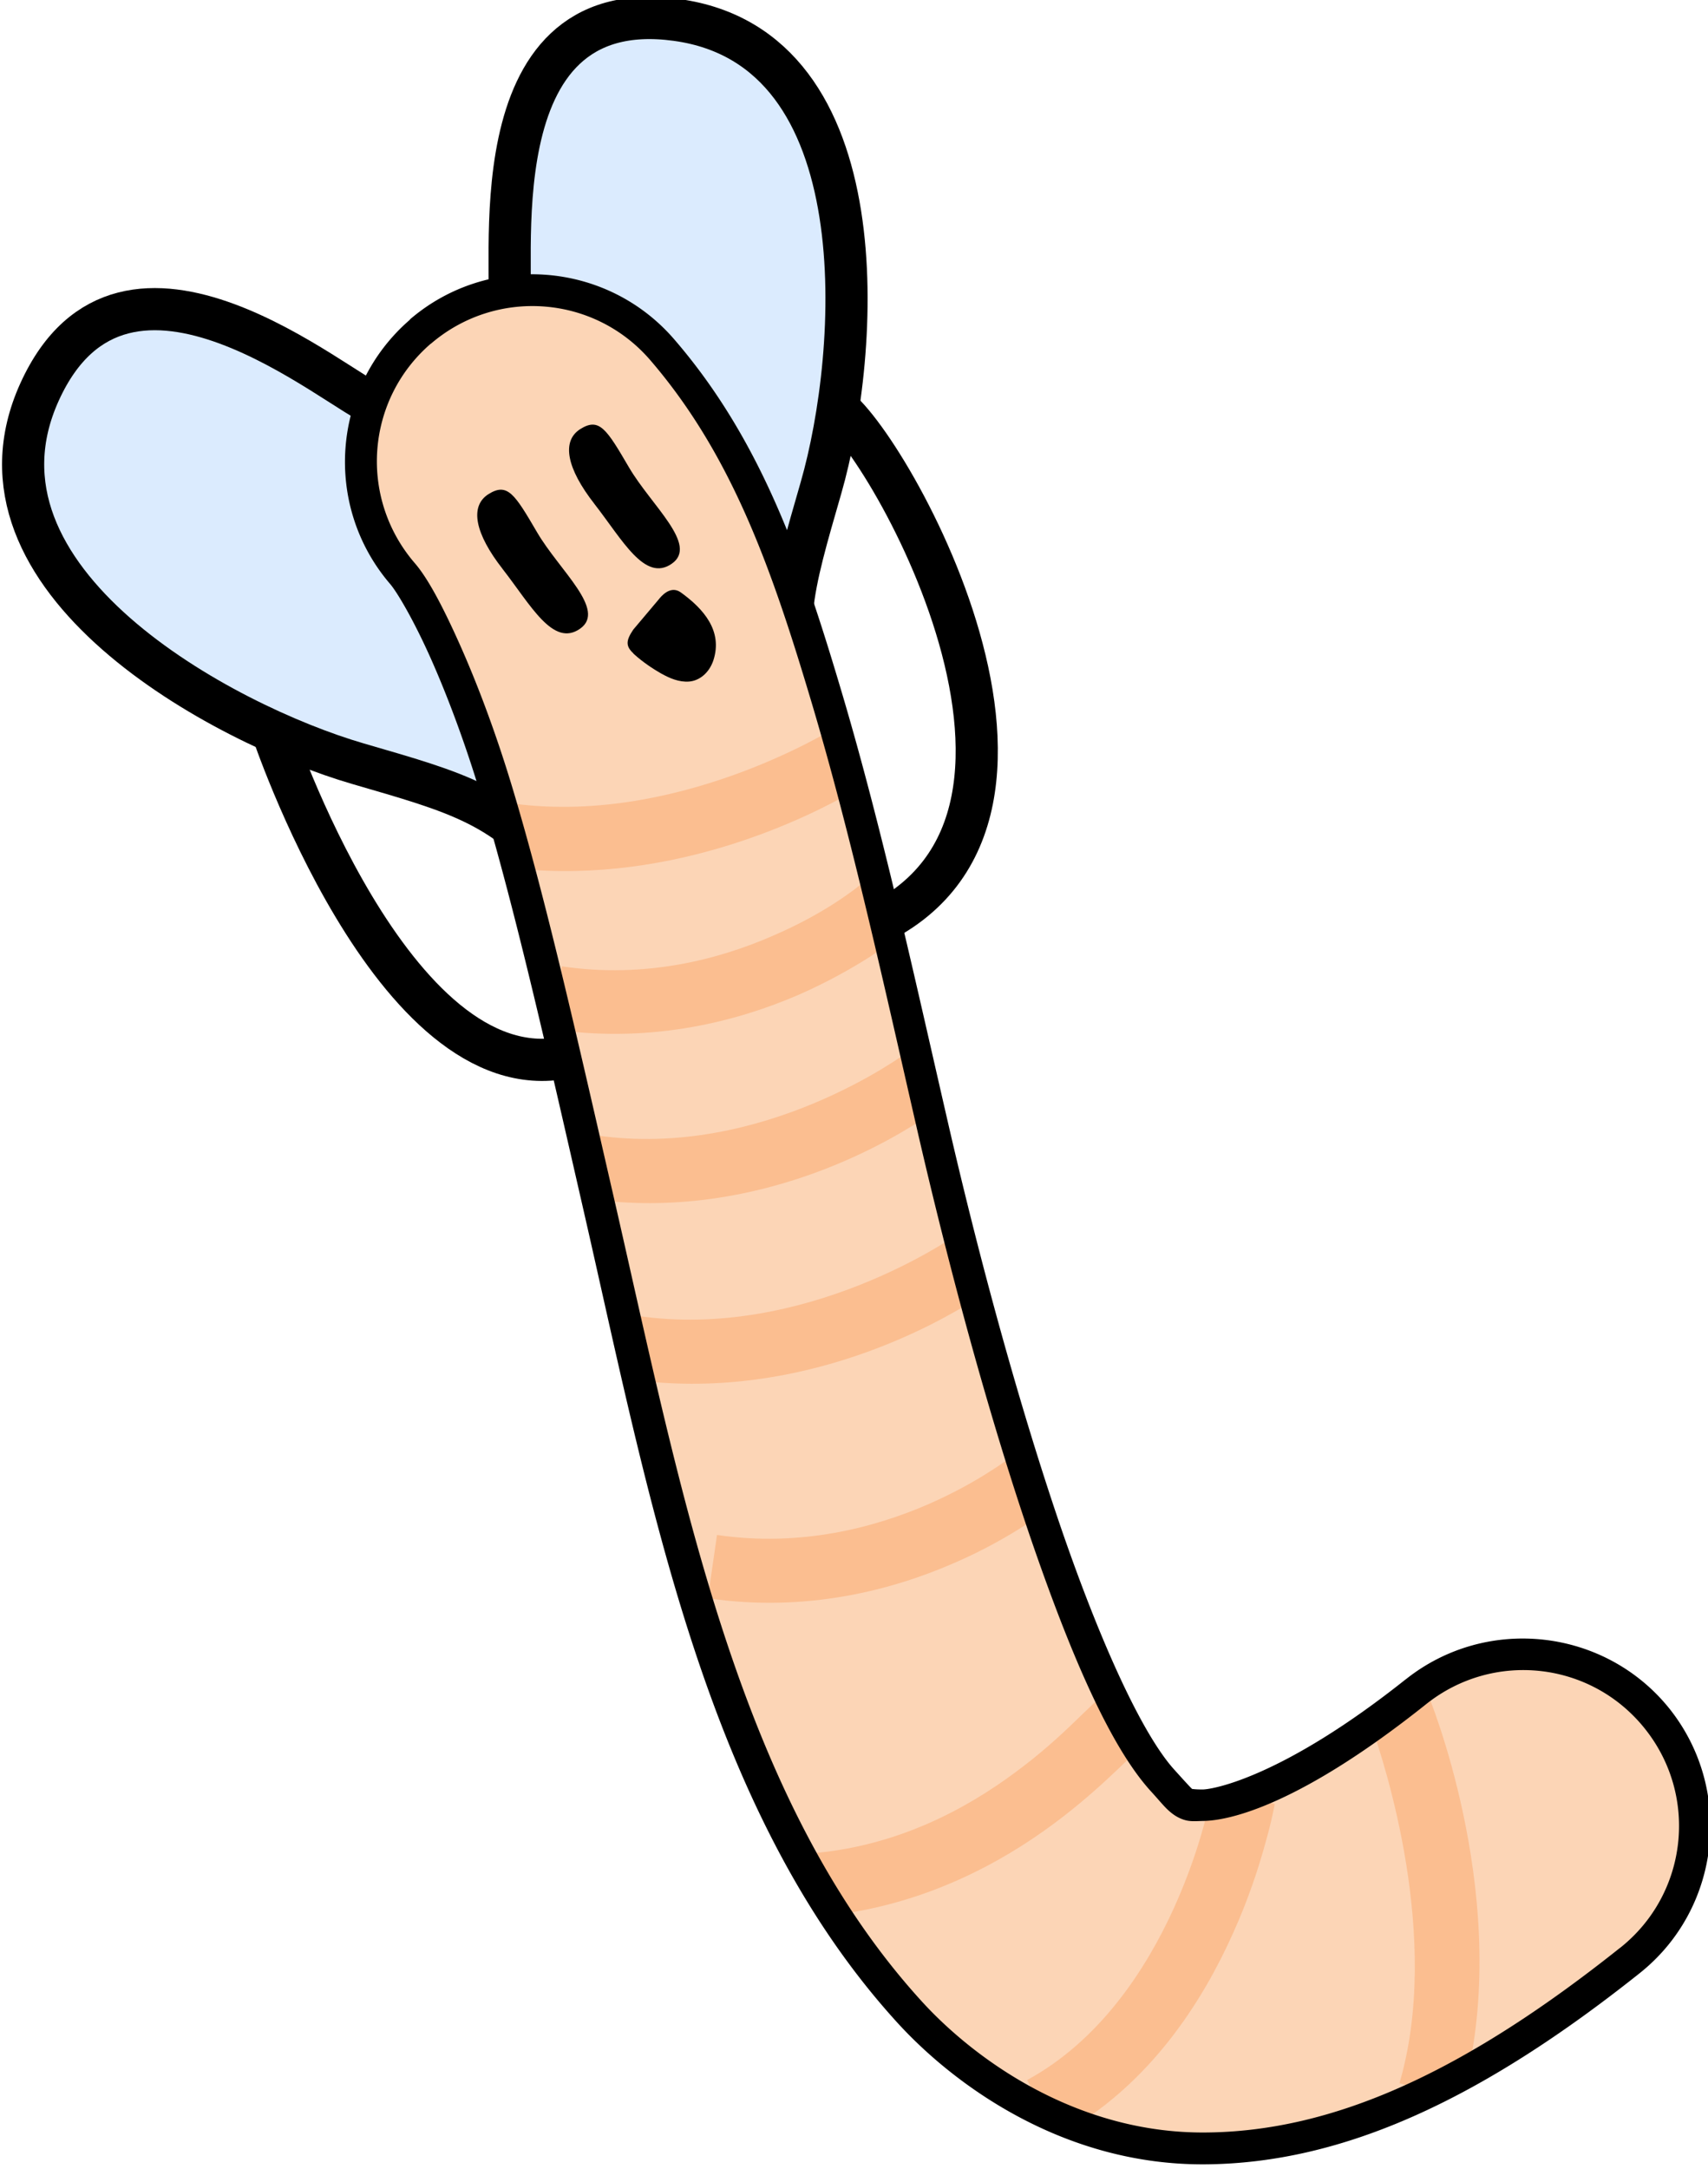 <?xml version="1.0" encoding="UTF-8" standalone="no"?>
<!-- Created with Inkscape (http://www.inkscape.org/) -->

<!--Jesus loves you-->

<svg
   width="26.647mm"
   height="33.831mm"
   viewBox="0 0 26.647 33.831"
   version="1.1"
   id="svg1"
   xml:space="preserve"
   sodipodi:docname="Bagel.svg"
   inkscape:version="1.3.2 (091e20e, 2023-11-25)"
   xmlns:inkscape="http://www.inkscape.org/namespaces/inkscape"
   xmlns:sodipodi="http://sodipodi.sourceforge.net/DTD/sodipodi-0.dtd"
   xmlns="http://www.w3.org/2000/svg"
   xmlns:svg="http://www.w3.org/2000/svg"
   xmlns:rdf="http://www.w3.org/1999/02/22-rdf-syntax-ns#"
   xmlns:cc="http://creativecommons.org/ns#"><sodipodi:namedview
     id="namedview1"
     pagecolor="#ffffff"
     bordercolor="#666666"
     borderopacity="1.0"
     inkscape:showpageshadow="2"
     inkscape:pageopacity="0.0"
     inkscape:pagecheckerboard="0"
     inkscape:deskcolor="#d1d1d1"
     inkscape:document-units="mm"
     inkscape:zoom="1.6788835"
     inkscape:cx="65.81755"
     inkscape:cy="39.31184"
     inkscape:window-width="1392"
     inkscape:window-height="945"
     inkscape:window-x="36"
     inkscape:window-y="25"
     inkscape:window-maximized="0"
     inkscape:current-layer="g30" /><defs
     id="defs1">
     <style
   id="style1">
@keyframes animate-jj {
  0% {
    translate: -78.362px -1pt;
  }

  50% {
    translate: -78.362px 1pt;
  }

  100% {
    translate: -78.362px -1pt;
  }
}
@media (prefers-reduced-motion: no-preference) {
  .animate-jj {
  animation: 2s infinite ease-in-out animate-jj;
}
}


</style>
     <inkscape:path-effect
   effect="simplify"
   id="path-effect49"
   is_visible="true"
   lpeversion="1.3"
   threshold="100"
   steps="1"
   smooth_angles="360"
   helper_size="0"
   simplify_individual_paths="false"
   simplify_just_coalesce="false" /><inkscape:path-effect
   effect="simplify"
   id="path-effect48"
   is_visible="true"
   lpeversion="1.3"
   threshold="100"
   steps="1"
   smooth_angles="360"
   helper_size="0"
   simplify_individual_paths="false"
   simplify_just_coalesce="false" /><inkscape:path-effect
   effect="powerstroke"
   id="path-effect47"
   is_visible="true"
   lpeversion="1.3"
   scale_width="1"
   interpolator_type="CentripetalCatmullRom"
   interpolator_beta="0.75"
   start_linecap_type="round"
   end_linecap_type="round"
   offset_points="13.667,0.831"
   linejoin_type="spiro"
   miter_limit="4"
   not_jump="true"
   sort_points="true"
   message="&lt;b&gt;Ctrl + click&lt;/b&gt; on existing node and move it" /><inkscape:path-effect
   effect="simplify"
   id="path-effect46"
   is_visible="true"
   lpeversion="1.3"
   threshold="0.6"
   steps="1"
   smooth_angles="0"
   helper_size="0"
   simplify_individual_paths="false"
   simplify_just_coalesce="false"
   step="1" /><inkscape:path-effect
   effect="powerstroke"
   id="path-effect31"
   is_visible="true"
   lpeversion="1.3"
   scale_width="1"
   interpolator_type="CentripetalCatmullRom"
   interpolator_beta="0.75"
   start_linecap_type="round"
   end_linecap_type="round"
   offset_points="7.791,0.052"
   linejoin_type="spiro"
   miter_limit="4"
   not_jump="true"
   sort_points="true"
   message="&lt;b&gt;Ctrl + click&lt;/b&gt; on existing node and move it" /><inkscape:path-effect
   effect="simplify"
   id="path-effect30"
   is_visible="true"
   lpeversion="1.3"
   threshold="0.6"
   steps="1"
   smooth_angles="0"
   helper_size="0"
   simplify_individual_paths="false"
   simplify_just_coalesce="false"
   step="1" /><inkscape:path-effect
   effect="lattice2"
   gridpoint0="123.973,62.63"
   gridpoint1="129.999,62.63"
   gridpoint2="123.973,68.008"
   gridpoint3="129.999,68.008"
   gridpoint4="125.479,62.63"
   gridpoint5="128.492,62.63"
   gridpoint6="125.479,68.008"
   gridpoint7="128.492,68.008"
   gridpoint8x9="126.986,62.966"
   gridpoint10x11="126.986,68.008"
   gridpoint12="123.973,63.975"
   gridpoint13="129.999,63.975"
   gridpoint14="123.973,66.663"
   gridpoint15="129.999,66.663"
   gridpoint16="125.479,63.975"
   gridpoint17="128.492,63.975"
   gridpoint18="125.479,66.663"
   gridpoint19="128.492,66.663"
   gridpoint20x21="126.986,63.975"
   gridpoint22x23="126.986,66.663"
   gridpoint24x26="123.973,65.319"
   gridpoint25x27="129.999,65.319"
   gridpoint28x30="125.479,65.319"
   gridpoint29x31="128.492,65.319"
   gridpoint32x33x34x35="126.986,65.319"
   id="path-effect12"
   is_visible="true"
   lpeversion="1"
   horizontal_mirror="false"
   vertical_mirror="false"
   perimetral="false"
   live_update="true" /></defs><g
     inkscape:label="drawing"
     inkscape:groupmode="layer"
     id="layer1"
     transform="translate(-67.609,-44.48)"><g
       id="g30"
       inkscape:label="Bagel"
       transform="matrix(2.502,-1.41,1.41,2.502,-384.849,113.032)"><g
         id="g43"
         inkscape:label="left hearing aid"
         transform="translate(0.245,0.193)"><path
           style="fill:none;stroke:#000000;stroke-width:0.229;stroke-linecap:butt;stroke-linejoin:miter;stroke-dasharray:none;stroke-opacity:1"
           d="m 148.065,60.536 c 0,0 -0.396,2.038 0.515,2.335"
           id="path43"
           inkscape:label="little wire" /><path
           style="fill:#dbebfe;fill-opacity:1;stroke:#000000;stroke-width:0.229;stroke-linecap:butt;stroke-linejoin:miter;stroke-dasharray:none;stroke-opacity:1"
           d="m 149.422,59.277 c -0.135,-0.143 -0.649,-1.621 -1.556,-0.958 -0.907,0.663 -0.018,2.063 0.515,2.608 0.39,0.399 0.597,0.595 0.667,1.097"
           id="path42"
           sodipodi:nodetypes="cssc"
           inkscape:label="big thing" /></g><g
         id="g45"
         inkscape:label="right hearing aid"
         transform="matrix(-1,-0.019,-0.019,1,301.092,2.942)"><path
           style="fill:none;stroke:#000000;stroke-width:0.229;stroke-linecap:butt;stroke-linejoin:miter;stroke-dasharray:none;stroke-opacity:1"
           d="m 148.124,60.547 c -0.173,0.131 -0.292,2.714 1.153,2.606"
           id="path44"
           inkscape:label="little wire"
           sodipodi:nodetypes="cc" /><path
           style="fill:#dbebfe;fill-opacity:1;stroke:#000000;stroke-width:0.229;stroke-linecap:butt;stroke-linejoin:miter;stroke-dasharray:none;stroke-opacity:1"
           d="m 149.422,59.277 c -0.135,-0.143 -0.649,-1.621 -1.556,-0.958 -0.907,0.663 -0.018,2.063 0.515,2.608 0.39,0.399 0.597,0.595 0.667,1.097"
           id="path45"
           sodipodi:nodetypes="cssc"
           inkscape:label="big thing" /></g><g
         id="path29"
         inkscape:label="body"
         style="stroke-width:0.348;stroke-dasharray:none"><g
           id="path34"
           inkscape:label="body"><path
             style="color:#000000;fill:#fcd5b6;stroke-linecap:round;stroke-linejoin:round;-inkscape-stroke:none"
             d="m 150.073,59.243 a 0.932,0.932 0 0 0 -0.73,1.098 c 0.032,0.16 0.002,0.682 -0.143,1.314 -0.144,0.632 -0.373,1.392 -0.605,2.178 -0.465,1.572 -1.027,3.182 -0.688,4.664 0.1,0.438 0.397,1.079 1.033,1.434 0.636,0.354 1.44,0.417 2.514,0.244 a 0.932,0.932 0 0 0 0.773,-1.068 0.932,0.932 0 0 0 -1.07,-0.773 c -0.846,0.136 -1.217,0.021 -1.311,-0.031 -0.094,-0.052 -0.083,-0.048 -0.123,-0.223 -0.13,-0.568 0.199,-2.167 0.658,-3.719 0.229,-0.776 0.47,-1.559 0.637,-2.291 0.167,-0.732 0.292,-1.398 0.152,-2.094 a 0.932,0.932 0 0 0 -1.098,-0.732 z"
             id="path1"
             inkscape:label="path1" /><path
             id="path3"
             style="color:#000000;fill:#fbbe90;stroke-linecap:round;stroke-linejoin:round;-inkscape-stroke:none;fill-opacity:1"
             inkscape:label="path1"
             d="M 150.981 62.223 C 150.945 62.224 149.949 62.263 149.231 61.705 L 149.168 61.785 C 149.148 61.869 149.127 61.955 149.104 62.044 C 149.807 62.54 150.632 62.575 150.895 62.572 C 150.925 62.454 150.953 62.338 150.981 62.223 z M 150.693 63.033 C 150.693 63.033 150.674 63.035 150.672 63.035 C 150.67 63.035 150.669 63.035 150.668 63.035 C 150.666 63.035 150.665 63.035 150.664 63.035 C 150.662 63.036 150.659 63.037 150.656 63.037 C 150.649 63.038 150.639 63.04 150.626 63.041 C 150.601 63.044 150.565 63.048 150.517 63.051 C 150.423 63.057 150.288 63.058 150.131 63.041 C 149.816 63.009 149.415 62.906 149.051 62.623 L 148.888 62.833 C 148.88 62.859 148.872 62.888 148.864 62.915 C 149.286 63.233 149.743 63.352 150.096 63.389 C 150.276 63.407 150.429 63.405 150.539 63.399 C 150.593 63.395 150.637 63.391 150.668 63.387 C 150.677 63.359 150.685 63.33 150.694 63.301 L 150.693 63.033 z M 149.051 62.623 L 149.05 62.623 C 149.05 62.623 149.051 62.623 149.051 62.623 L 149.051 62.623 z M 150.457 63.951 C 150.45 63.951 149.487 64.076 148.76 63.512 L 148.646 63.657 C 148.63 63.714 148.614 63.767 148.597 63.824 C 149.33 64.361 150.175 64.325 150.398 64.305 C 150.418 64.238 150.437 64.172 150.457 64.105 L 150.457 63.951 z M 150.192 64.947 C 150.185 64.947 149.203 65.042 148.475 64.477 L 148.359 64.625 C 148.343 64.68 148.327 64.734 148.311 64.788 C 149.037 65.321 149.886 65.315 150.123 65.301 C 150.146 65.214 150.168 65.127 150.191 65.039 L 150.192 64.947 z M 149.912 66.137 C 149.912 66.137 149.893 66.138 149.891 66.139 C 149.889 66.139 149.888 66.139 149.887 66.139 C 149.885 66.139 149.884 66.14 149.883 66.141 C 149.881 66.141 149.878 66.14 149.875 66.141 C 149.868 66.142 149.858 66.143 149.846 66.145 C 149.82 66.148 149.783 66.152 149.736 66.154 C 149.642 66.16 149.507 66.161 149.349 66.145 C 149.035 66.112 148.633 66.009 148.269 65.727 L 148.057 66.002 C 148.486 66.335 148.955 66.455 149.315 66.492 C 149.494 66.511 149.648 66.509 149.758 66.502 C 149.797 66.5 149.824 66.496 149.851 66.494 C 149.87 66.396 149.891 66.295 149.912 66.193 L 149.912 66.137 z M 149.705 67.507 C 149.66 67.509 149.641 67.519 149.608 67.527 C 149.568 67.537 149.52 67.55 149.465 67.564 C 149.354 67.593 149.212 67.626 149.045 67.646 C 148.712 67.688 148.292 67.679 147.873 67.488 L 147.873 67.488 L 147.805 67.64 C 147.806 67.706 147.811 67.772 147.815 67.839 C 148.281 68.028 148.735 68.036 149.088 67.992 C 149.275 67.969 149.433 67.932 149.551 67.902 C 149.61 67.887 149.659 67.874 149.693 67.865 C 149.695 67.865 149.696 67.865 149.699 67.864 C 149.694 67.76 149.696 67.641 149.705 67.507 z M 151.209 68.375 L 151.032 68.35 C 150.973 68.358 150.912 68.368 150.857 68.373 C 150.82 68.588 150.622 69.571 150.037 70.141 L 150.152 70.259 C 150.231 70.264 150.313 70.266 150.397 70.266 C 151.075 69.501 151.208 68.382 151.209 68.375 z M 150.077 68.37 C 149.983 68.354 149.92 68.334 149.879 68.316 C 149.858 68.34 149.831 68.367 149.794 68.404 C 149.711 68.488 149.589 68.599 149.439 68.709 C 149.139 68.929 148.73 69.14 148.283 69.133 L 148.281 69.33 C 148.316 69.38 148.355 69.43 148.396 69.478 C 148.902 69.453 149.334 69.22 149.646 68.99 C 149.814 68.867 149.947 68.744 150.04 68.65 C 150.087 68.604 150.123 68.565 150.148 68.537 C 150.16 68.523 150.171 68.512 150.177 68.504 C 150.178 68.503 150.178 68.503 150.179 68.502 C 150.179 68.502 150.182 68.499 150.183 68.498 C 150.184 68.497 150.183 68.496 150.183 68.496 C 150.184 68.495 150.185 68.496 150.185 68.496 L 150.185 68.494 C 150.188 68.491 150.191 68.488 150.191 68.488 L 150.077 68.37 z " /></g></g><g
         id="g41"
         inkscape:label="face"><path
           id="path2-9"
           style="stroke-width:0.103;stroke-linecap:round;stroke-linejoin:round;paint-order:fill markers stroke"
           d="m 149.83,60.585 c 0.037,0.246 0.029,0.506 0.207,0.489 0.177,-0.017 0.058,-0.329 0.054,-0.57 -0.004,-0.241 -0.006,-0.317 -0.129,-0.311 -0.123,0.007 -0.168,0.153 -0.132,0.391 z"
           sodipodi:nodetypes="scszs"
           inkscape:label="left eye" /><path
           id="path33"
           style="color:#000000;fill:#000000;stroke-width:0.13;stroke-linejoin:round;-inkscape-stroke:none"
           d="m 150.223,61.332 c 0,0 0.022,0.076 0.078,0.169 0.028,0.046 0.062,0.091 0.112,0.114 0.05,0.023 0.116,0.013 0.17,-0.035 0.125,-0.114 0.092,-0.27 0.028,-0.409 -0.03,-0.065 -0.108,-0.032 -0.123,-0.026 l -0.201,0.075 c -0.064,0.032 -0.081,0.057 -0.063,0.113 z"
           sodipodi:nodetypes="cscssscc"
           inkscape:label="mouth"
           inkscape:transform-center-x="0.18191227"
           inkscape:transform-center-y="0.013993251" /><path
           id="path32"
           style="stroke-width:0.103;stroke-linecap:round;stroke-linejoin:round;paint-order:fill markers stroke"
           d="m 150.438,60.522 c 0.037,0.246 0.029,0.506 0.207,0.489 0.177,-0.017 0.058,-0.329 0.054,-0.57 -0.004,-0.241 -0.006,-0.317 -0.129,-0.311 -0.123,0.007 -0.168,0.153 -0.132,0.391 z"
           sodipodi:nodetypes="scszs"
           inkscape:label="right eye" /></g><path
         style="color:#000000;fill:#000000;stroke-width:0.348;stroke-linecap:round;stroke-linejoin:round;stroke-dasharray:none;-inkscape-stroke:none"
         d="m 150.057,59.158 c -0.551,0.111 -0.909,0.648 -0.799,1.199 0.011,0.057 0.015,0.23 -0.006,0.455 -0.021,0.225 -0.065,0.512 -0.137,0.824 -0.143,0.628 -0.371,1.386 -0.604,2.172 -0.464,1.569 -1.037,3.191 -0.689,4.707 0.105,0.456 0.411,1.12 1.076,1.49 0.66,0.367 1.487,0.43 2.57,0.256 0.554,-0.089 0.933,-0.614 0.846,-1.168 -0.089,-0.555 -0.615,-0.935 -1.17,-0.846 h -0.002 c -0.831,0.133 -1.198,0.01 -1.254,-0.021 -0.023,-0.013 -0.038,-0.023 -0.043,-0.027 -0.005,-0.004 -0.003,7.12e-4 -0.004,-0.002 -0.003,-0.005 -0.013,-0.048 -0.033,-0.137 -0.058,-0.251 -0.013,-0.795 0.109,-1.455 0.123,-0.66 0.318,-1.447 0.547,-2.221 0.229,-0.776 0.47,-1.56 0.639,-2.297 0.168,-0.734 0.296,-1.413 0.152,-2.129 -0.11,-0.552 -0.648,-0.911 -1.199,-0.801 z m 0.033,0.17 c 0.459,-0.092 0.905,0.205 0.996,0.664 0.135,0.676 0.014,1.329 -0.152,2.059 -0.166,0.728 -0.405,1.509 -0.635,2.285 -0.23,0.778 -0.428,1.567 -0.553,2.236 -0.124,0.669 -0.18,1.208 -0.107,1.525 0.02,0.086 0.024,0.129 0.049,0.178 0.013,0.025 0.032,0.049 0.053,0.064 0.02,0.015 0.041,0.024 0.065,0.037 0.132,0.073 0.51,0.181 1.367,0.043 0.463,-0.075 0.897,0.238 0.971,0.701 0.074,0.462 -0.239,0.895 -0.701,0.969 a 0.087,0.087 0 0 0 -0.002,0 c -1.064,0.171 -1.844,0.107 -2.457,-0.234 -0.608,-0.338 -0.894,-0.958 -0.99,-1.377 -0.332,-1.448 0.22,-3.046 0.686,-4.621 0.232,-0.786 0.462,-1.546 0.607,-2.184 0.073,-0.32 0.117,-0.61 0.139,-0.844 0.022,-0.234 0.025,-0.403 0.004,-0.506 -0.092,-0.459 0.203,-0.904 0.662,-0.996 z"
         id="path2"
         inkscape:label="path2"
         transform="translate(3.2726476e-6)" /></g></g></svg>
